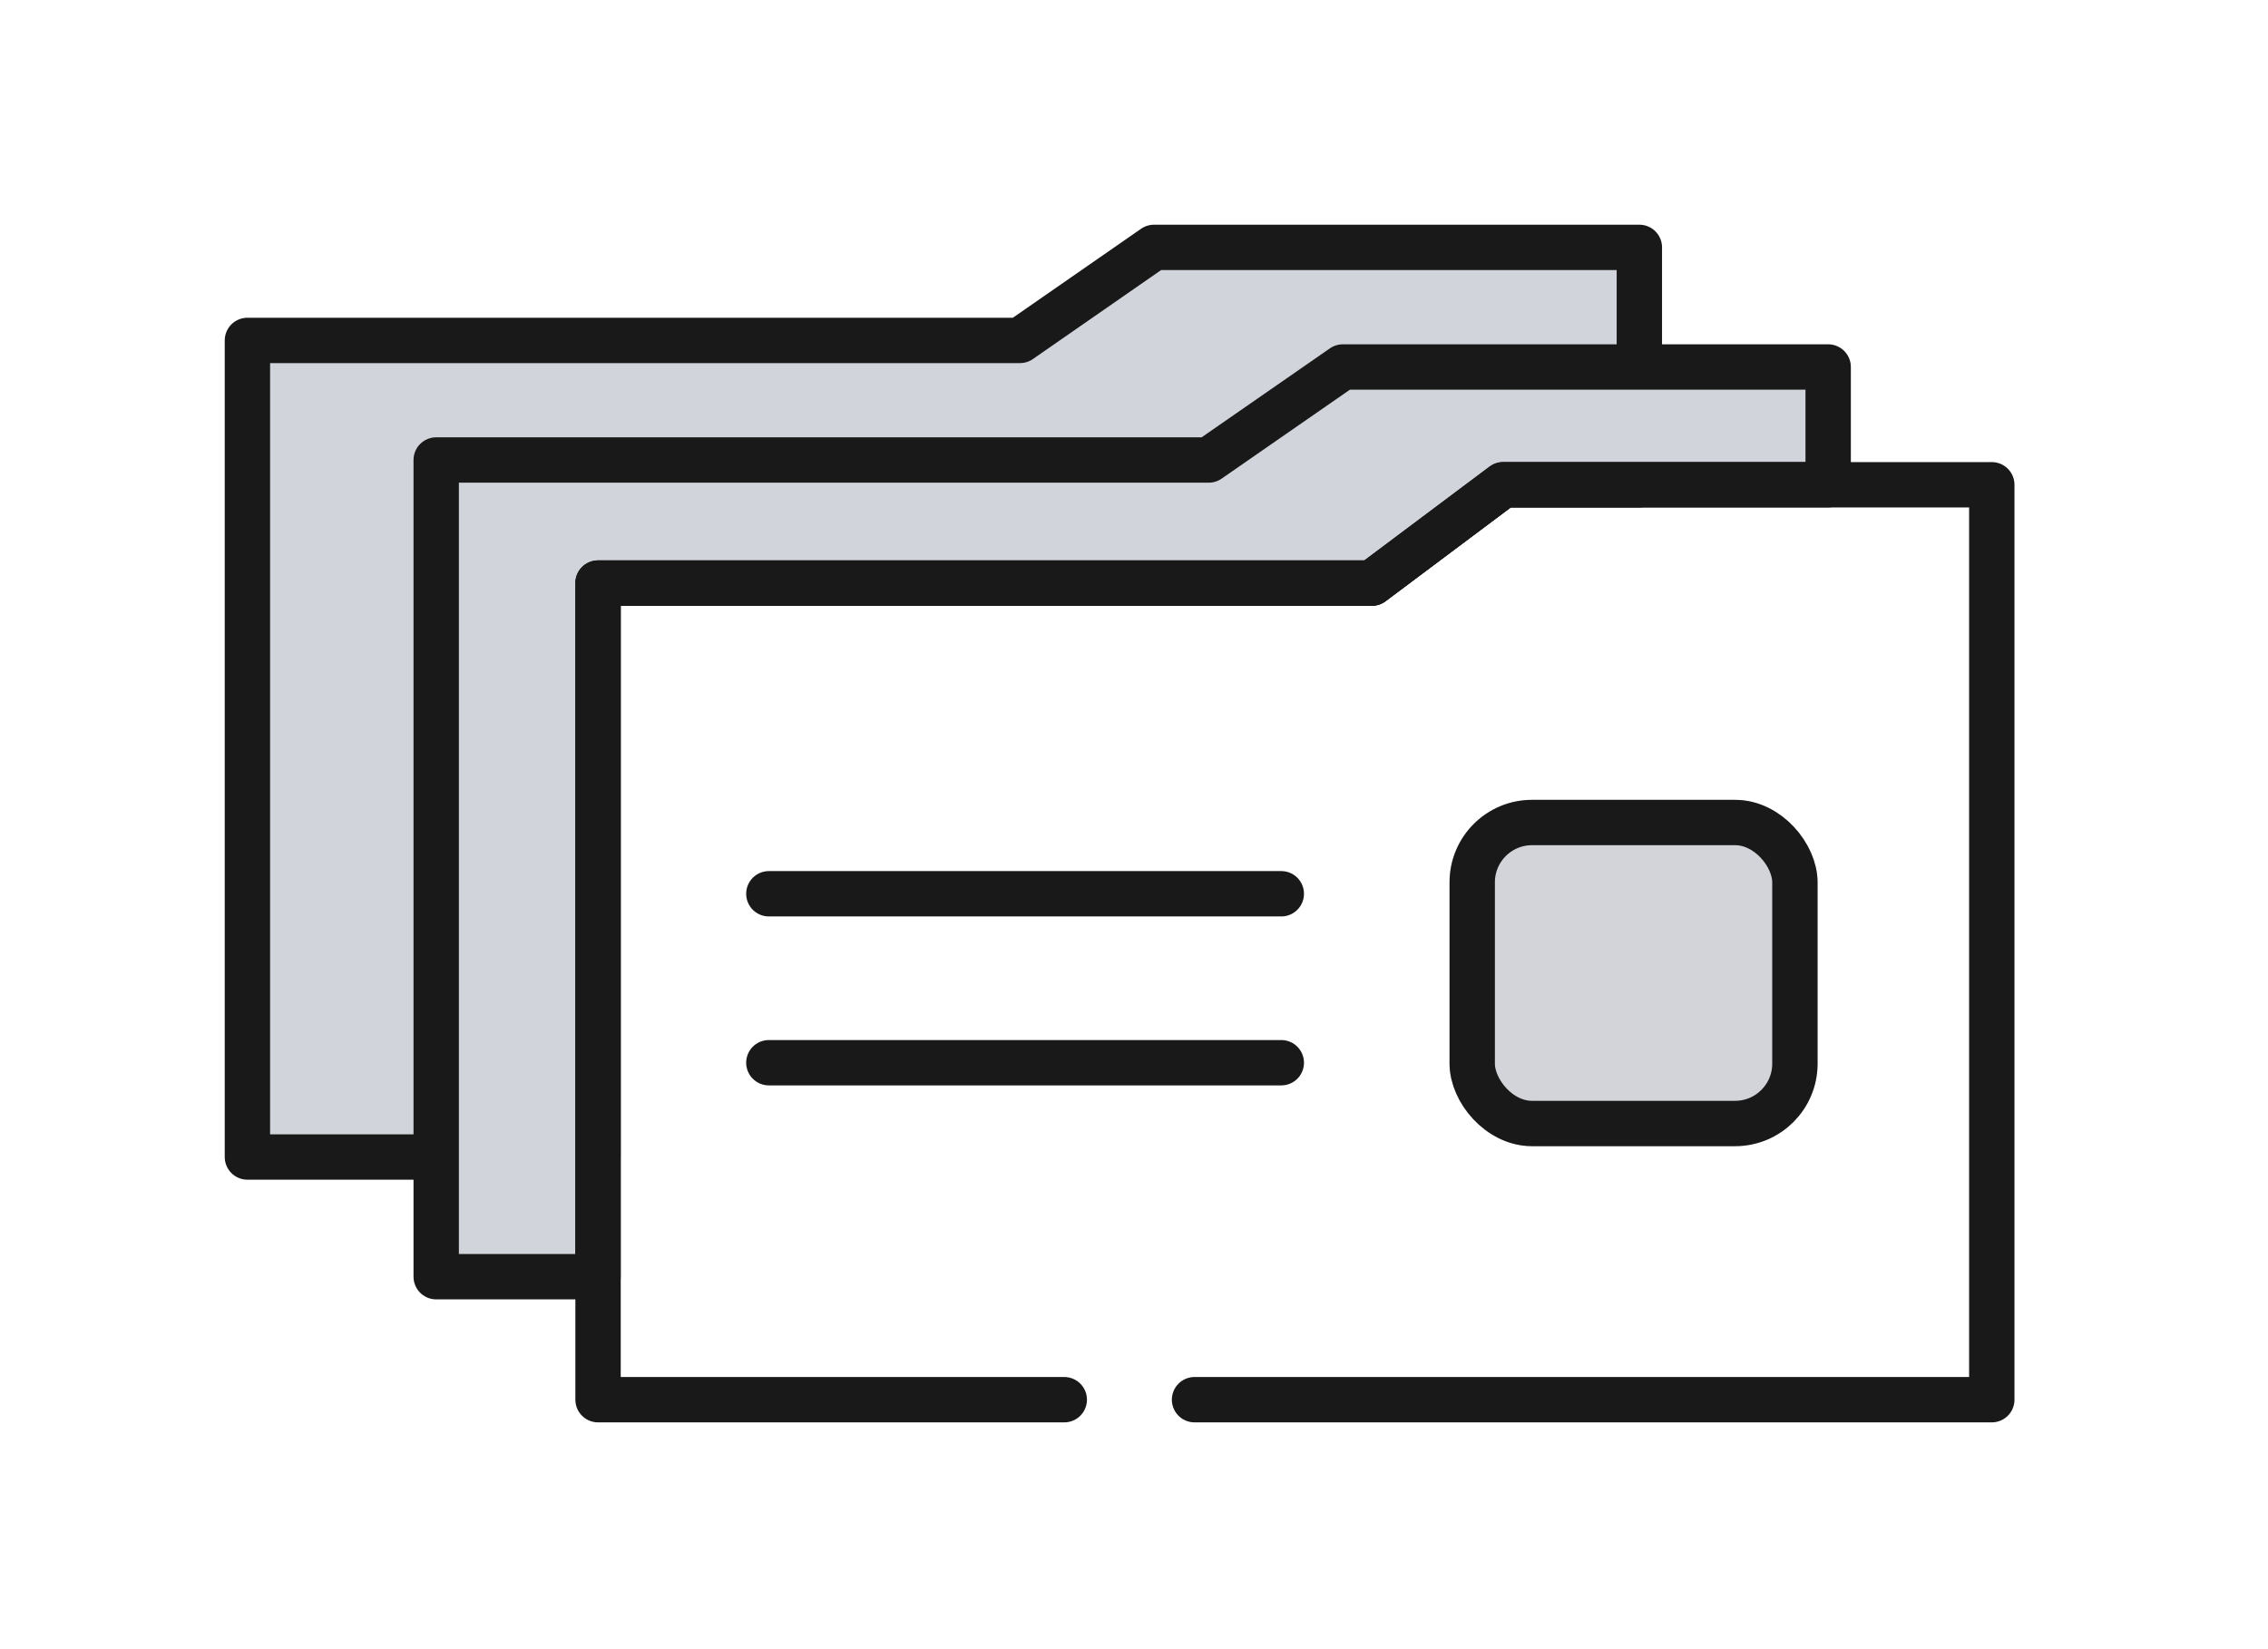 <svg xmlns="http://www.w3.org/2000/svg" xmlns:xlink="http://www.w3.org/1999/xlink" width="55" height="40" viewBox="0 0 55 40">
  <defs>
    <clipPath id="clip-icon-bw-businessdirectory">
      <rect width="55" height="40"/>
    </clipPath>
  </defs>
  <g id="icon-bw-businessdirectory" clip-path="url(#clip-icon-bw-businessdirectory)">
    <path id="Subtraction_16" data-name="Subtraction 16" d="M4516.5,7014.063H4508v-19.806h18.734l3.252-2.257h11.769v5.758h-3.3l-3.184,2.385H4516.5v13.919Z" transform="translate(-4502 -6986)" fill="#d1d4db" stroke="#191919" stroke-linecap="round" stroke-linejoin="round" stroke-width="1.1"/>
    <path id="Subtraction_15" data-name="Subtraction 15" d="M4511.924,7014.064H4508v-19.809h18.734l3.253-2.256h11.769v2.856h-7.882l-3.183,2.385h-18.767v16.822Z" transform="translate(-4497.422 -6983.098)" fill="#d1d4db" stroke="#191919" stroke-linecap="round" stroke-linejoin="round" stroke-width="1.1"/>
    <g id="Group_2098" data-name="Group 2098">
      <path id="Path_3499" data-name="Path 3499" d="M-2925.1-6945.433h-11.306v-19.807h18.767l3.184-2.384h11.848v22.191h-19.334" transform="translate(2950.909 6979.382)" fill="none" stroke="#191919" stroke-linecap="round" stroke-linejoin="round" stroke-width="1.1"/>
      <g id="Rectangle_994" data-name="Rectangle 994" transform="translate(35.152 19.4)" fill="#d2d4da" stroke="#191919" stroke-linecap="round" stroke-linejoin="round" stroke-width="1.1">
        <rect width="8.925" height="8.4" rx="2" stroke="none"/>
        <rect x="0.55" y="0.55" width="7.825" height="7.3" rx="1.45" fill="none"/>
      </g>
      <g id="Group_2015" data-name="Group 2015" transform="translate(18.645 21.678)">
        <line id="Line_7" data-name="Line 7" x2="12.427" fill="none" stroke="#191919" stroke-linecap="round" stroke-width="1.1"/>
        <line id="Line_8" data-name="Line 8" x2="12.427" transform="translate(0 4.098)" fill="none" stroke="#191919" stroke-linecap="round" stroke-width="1.1"/>
      </g>
    </g>
  </g>
</svg>
